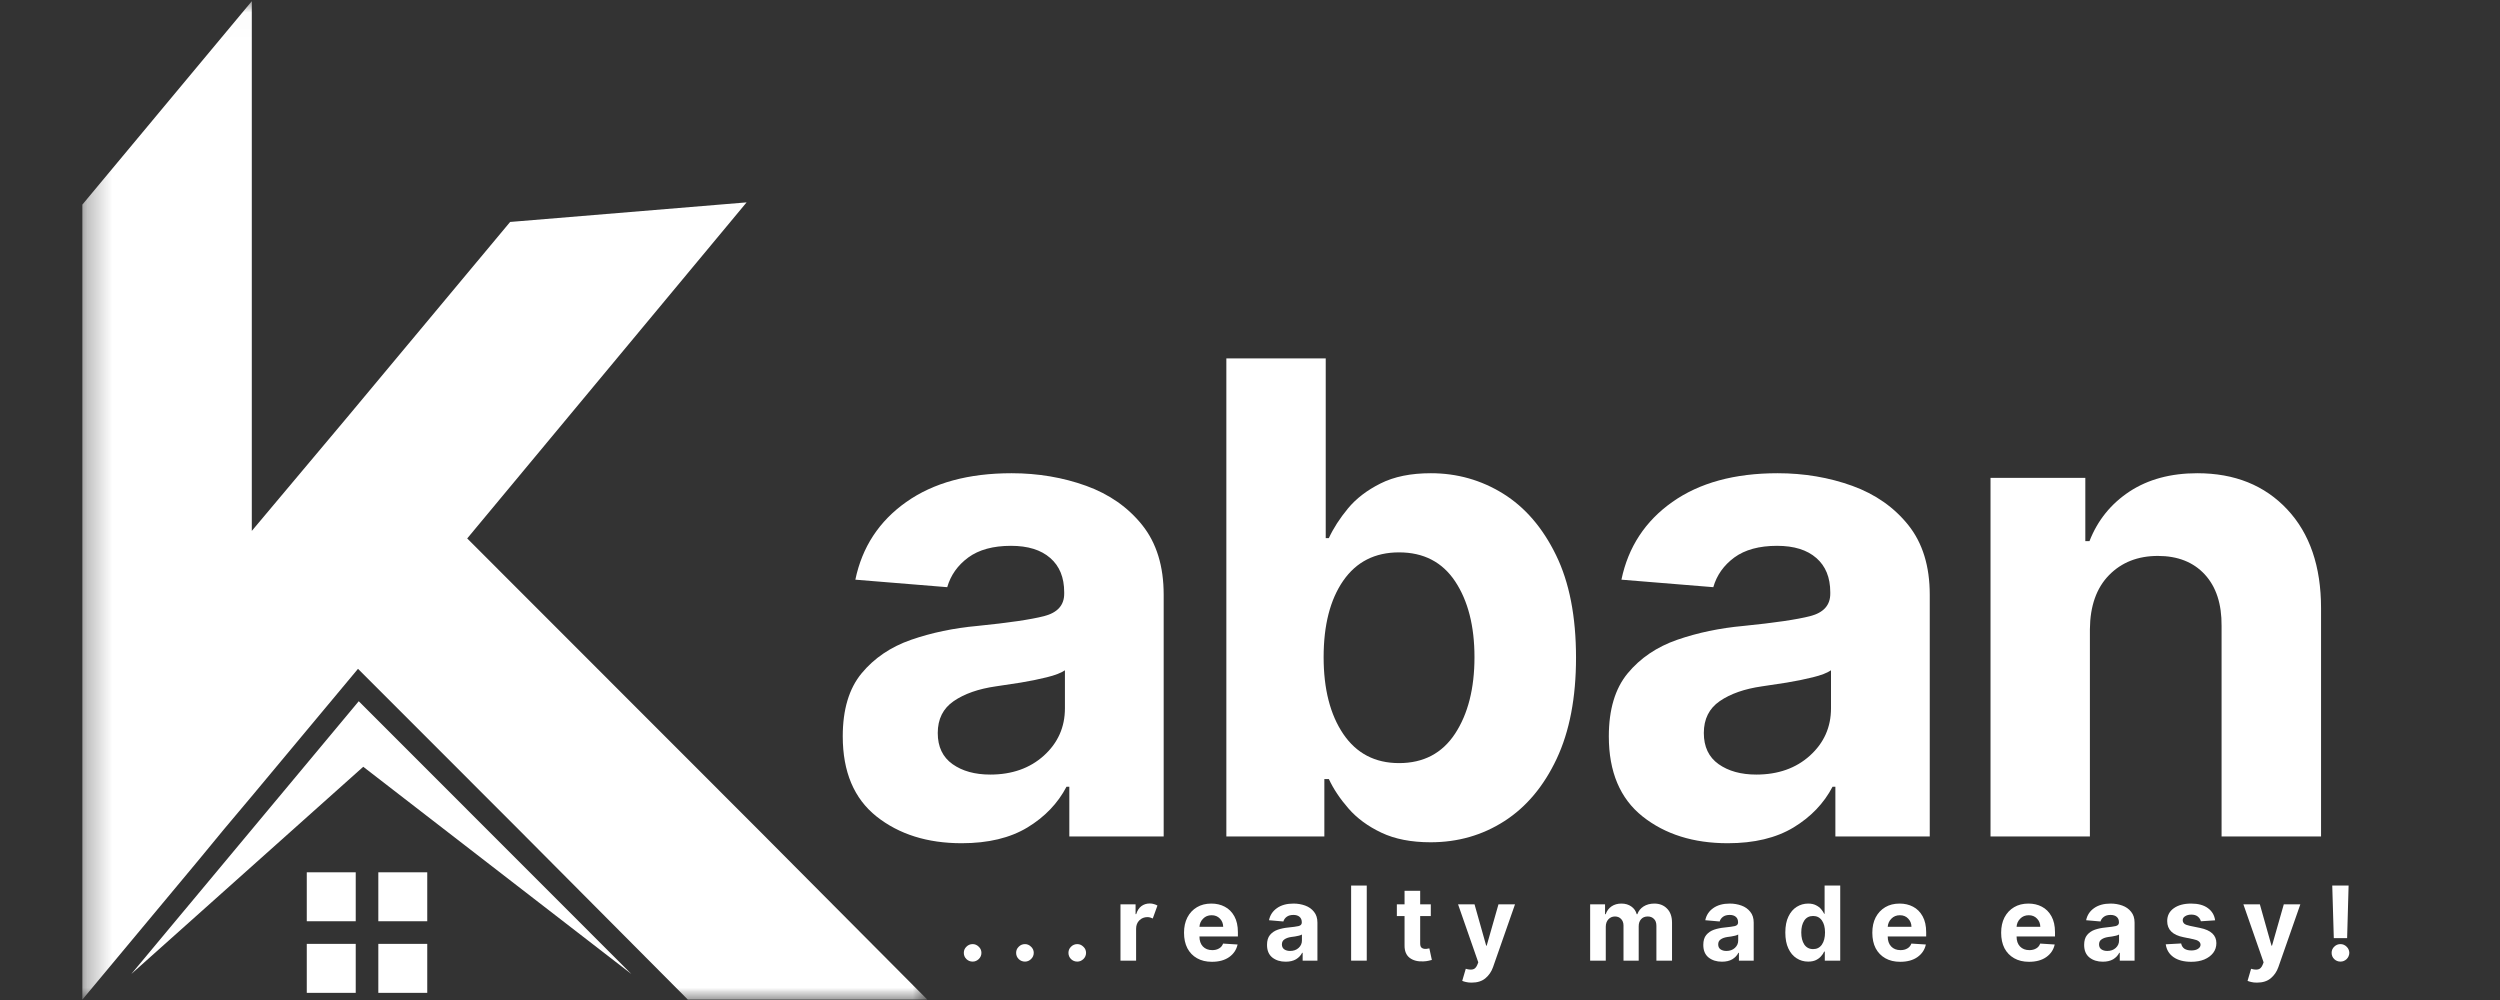 <svg width="100" height="40" viewBox="0 0 100 40" fill="none" xmlns="http://www.w3.org/2000/svg">
<rect x="0" y="0" width="100" height="40" fill="#333333" stroke="none"/>
<g clip-path="url(#clip0_447_3944)">
<mask id="mask0_447_3944" style="mask-type:luminance" maskUnits="userSpaceOnUse" x="3" y="0" width="35" height="41">
<path d="M3.294 0.016H37.094V40.016H3.294V0.016Z" fill="white"/>
</mask>
<g mask="url(#mask0_447_3944)">
<path fill-rule="evenodd" clip-rule="evenodd" d="M10.072 21.236V0.047L3.294 8.185V39.985L7.964 34.379L8.957 33.173L10.072 31.847L14.32 26.753L15.917 28.35L20.737 33.173L27.515 39.985H37.094L30.316 33.173L18.688 21.538L29.864 8.095L20.405 8.878L13.868 16.716L10.072 21.236Z" fill="white"/>
</g>
<path d="M14.229 39.714H12.271V37.755H14.229V39.714ZM12.271 36.85V34.892H14.229V36.85H12.271ZM15.133 34.892H17.09V36.85H15.133V34.892ZM17.09 37.755V39.714H15.133V37.755H17.09Z" fill="white"/>
<path fill-rule="evenodd" clip-rule="evenodd" d="M5.252 38.96L14.35 28.049L25.255 38.96L14.53 30.671L5.252 38.96Z" fill="white"/>
<path d="M38.468 33.729C37.099 33.729 35.962 33.373 35.06 32.658C34.16 31.941 33.71 30.873 33.71 29.454C33.71 28.382 33.961 27.541 34.464 26.933C34.969 26.323 35.631 25.875 36.447 25.591C37.266 25.308 38.15 25.123 39.097 25.037C40.341 24.912 41.231 24.782 41.764 24.645C42.3 24.507 42.568 24.208 42.568 23.75V23.691C42.568 23.099 42.382 22.643 42.01 22.32C41.64 21.995 41.116 21.833 40.439 21.833C39.724 21.833 39.156 21.989 38.731 22.299C38.308 22.611 38.028 23.007 37.889 23.487L34.214 23.187C34.486 21.882 35.165 20.845 36.252 20.079C37.337 19.312 38.74 18.929 40.46 18.929C41.523 18.929 42.519 19.098 43.447 19.433C44.374 19.769 45.123 20.294 45.693 21.008C46.262 21.723 46.547 22.648 46.547 23.787V33.458H42.773V31.47H42.66C42.312 32.135 41.791 32.678 41.097 33.099C40.403 33.518 39.527 33.729 38.468 33.729ZM39.61 30.983C40.479 30.983 41.194 30.731 41.756 30.224C42.316 29.716 42.597 29.086 42.597 28.333V26.812C42.441 26.918 42.2 27.011 41.873 27.091C41.547 27.172 41.199 27.243 40.827 27.304C40.457 27.362 40.127 27.412 39.835 27.454C39.137 27.554 38.575 27.752 38.148 28.045C37.722 28.337 37.51 28.762 37.51 29.32C37.51 29.87 37.707 30.286 38.102 30.566C38.495 30.844 38.998 30.983 39.61 30.983Z" fill="white"/>
<path d="M49.054 33.458V14.337H53.029V21.524H53.154C53.334 21.133 53.588 20.739 53.916 20.341C54.246 19.941 54.683 19.607 55.224 19.337C55.766 19.065 56.435 18.929 57.233 18.929C58.283 18.929 59.246 19.201 60.124 19.745C61.002 20.29 61.708 21.11 62.241 22.204C62.775 23.295 63.041 24.664 63.041 26.308C63.041 27.906 62.783 29.254 62.266 30.354C61.749 31.451 61.052 32.282 60.175 32.845C59.296 33.41 58.313 33.691 57.224 33.691C56.452 33.691 55.796 33.563 55.258 33.308C54.718 33.053 54.28 32.731 53.941 32.341C53.602 31.953 53.339 31.56 53.154 31.162H52.974V33.458H49.054ZM52.945 26.287C52.945 27.562 53.208 28.587 53.733 29.362C54.26 30.137 55.004 30.524 55.962 30.524C56.939 30.524 57.687 30.132 58.204 29.345C58.72 28.557 58.979 27.537 58.979 26.287C58.979 25.043 58.721 24.033 58.208 23.258C57.693 22.483 56.945 22.095 55.962 22.095C54.998 22.095 54.254 22.473 53.729 23.229C53.206 23.985 52.945 25.004 52.945 26.287Z" fill="white"/>
<path d="M69.111 33.729C67.741 33.729 66.605 33.373 65.703 32.658C64.802 31.941 64.353 30.873 64.353 29.454C64.353 28.382 64.604 27.541 65.107 26.933C65.612 26.323 66.273 25.875 67.09 25.591C67.909 25.308 68.792 25.123 69.74 25.037C70.984 24.912 71.873 24.782 72.407 24.645C72.942 24.507 73.211 24.208 73.211 23.75V23.691C73.211 23.099 73.024 22.643 72.653 22.32C72.283 21.995 71.759 21.833 71.082 21.833C70.367 21.833 69.798 21.989 69.373 22.299C68.951 22.611 68.67 23.007 68.532 23.487L64.857 23.187C65.129 21.882 65.808 20.845 66.894 20.079C67.98 19.312 69.383 18.929 71.103 18.929C72.166 18.929 73.162 19.098 74.09 19.433C75.017 19.769 75.766 20.294 76.336 21.008C76.905 21.723 77.19 22.648 77.19 23.787V33.458H73.415V31.47H73.302C72.955 32.135 72.434 32.678 71.74 33.099C71.045 33.518 70.169 33.729 69.111 33.729ZM70.252 30.983C71.121 30.983 71.837 30.731 72.398 30.224C72.959 29.716 73.24 29.086 73.24 28.333V26.812C73.084 26.918 72.842 27.011 72.515 27.091C72.19 27.172 71.841 27.243 71.469 27.304C71.099 27.362 70.769 27.412 70.478 27.454C69.78 27.554 69.217 27.752 68.79 28.045C68.365 28.337 68.153 28.762 68.153 29.32C68.153 29.87 68.349 30.286 68.744 30.566C69.138 30.844 69.641 30.983 70.252 30.983Z" fill="white"/>
<path d="M83.596 25.166V33.458H79.621V19.116H83.413V21.645H83.579C83.904 20.812 84.438 20.152 85.179 19.662C85.923 19.174 86.827 18.929 87.892 18.929C89.386 18.929 90.585 19.411 91.488 20.375C92.39 21.336 92.842 22.654 92.842 24.329V33.458H88.863V25.037C88.871 24.16 88.647 23.474 88.192 22.979C87.736 22.485 87.111 22.237 86.317 22.237C85.514 22.237 84.861 22.494 84.359 23.008C83.859 23.519 83.604 24.239 83.596 25.166Z" fill="white"/>
<path d="M38.907 38.464C38.809 38.464 38.726 38.43 38.657 38.364C38.587 38.295 38.553 38.212 38.553 38.114C38.553 38.017 38.587 37.934 38.657 37.868C38.726 37.799 38.809 37.764 38.907 37.764C38.999 37.764 39.079 37.799 39.149 37.868C39.22 37.934 39.257 38.017 39.257 38.114C39.257 38.212 39.22 38.295 39.149 38.364C39.079 38.43 38.999 38.464 38.907 38.464Z" fill="white"/>
<path d="M41 38.464C40.902 38.464 40.818 38.43 40.75 38.364C40.68 38.295 40.645 38.212 40.645 38.114C40.645 38.017 40.68 37.934 40.75 37.868C40.818 37.799 40.902 37.764 41 37.764C41.091 37.764 41.172 37.799 41.241 37.868C41.313 37.934 41.35 38.017 41.35 38.114C41.35 38.212 41.313 38.295 41.241 38.364C41.172 38.43 41.091 38.464 41 38.464Z" fill="white"/>
<path d="M43.092 38.464C42.995 38.464 42.911 38.43 42.842 38.364C42.773 38.295 42.738 38.212 42.738 38.114C42.738 38.017 42.773 37.934 42.842 37.868C42.911 37.799 42.995 37.764 43.092 37.764C43.184 37.764 43.264 37.799 43.334 37.868C43.406 37.934 43.442 38.017 43.442 38.114C43.442 38.212 43.406 38.295 43.334 38.364C43.264 38.43 43.184 38.464 43.092 38.464Z" fill="white"/>
<path d="M44.819 38.426V36.172H45.423V36.564H45.449C45.49 36.425 45.558 36.32 45.653 36.247C45.749 36.175 45.862 36.139 45.99 36.139C46.051 36.139 46.107 36.147 46.157 36.164C46.209 36.178 46.257 36.197 46.298 36.222L46.111 36.739C46.08 36.725 46.046 36.713 46.011 36.701C45.978 36.691 45.94 36.684 45.898 36.684C45.77 36.684 45.662 36.728 45.574 36.814C45.487 36.9 45.444 37.013 45.444 37.151V38.426H44.819Z" fill="white"/>
<path d="M48.478 38.472C48.247 38.472 48.049 38.425 47.882 38.33C47.715 38.236 47.586 38.103 47.495 37.93C47.405 37.755 47.361 37.549 47.361 37.309C47.361 37.076 47.405 36.872 47.495 36.697C47.586 36.522 47.713 36.386 47.878 36.288C48.041 36.191 48.233 36.143 48.453 36.143C48.653 36.143 48.832 36.184 48.99 36.268C49.151 36.351 49.279 36.479 49.374 36.651C49.468 36.821 49.516 37.033 49.516 37.288V37.459H47.978C47.978 37.629 48.024 37.762 48.115 37.859C48.209 37.957 48.334 38.005 48.49 38.005C48.596 38.005 48.686 37.983 48.761 37.938C48.838 37.895 48.893 37.829 48.924 37.743L49.503 37.78C49.458 37.988 49.346 38.157 49.166 38.284C48.987 38.409 48.758 38.472 48.478 38.472ZM47.978 37.072H48.928C48.925 36.938 48.88 36.829 48.795 36.743C48.711 36.654 48.601 36.609 48.465 36.609C48.326 36.609 48.212 36.655 48.124 36.747C48.034 36.836 47.986 36.945 47.978 37.072Z" fill="white"/>
<path d="M51.426 38.468C51.212 38.468 51.035 38.412 50.893 38.301C50.752 38.187 50.681 38.02 50.681 37.797C50.681 37.628 50.719 37.496 50.797 37.401C50.877 37.304 50.982 37.233 51.11 37.188C51.237 37.145 51.377 37.115 51.526 37.101C51.72 37.082 51.86 37.062 51.943 37.043C52.029 37.021 52.072 36.974 52.072 36.901V36.893C52.072 36.799 52.043 36.726 51.985 36.676C51.926 36.624 51.844 36.597 51.739 36.597C51.624 36.597 51.535 36.622 51.468 36.672C51.401 36.722 51.357 36.784 51.335 36.859L50.76 36.809C50.801 36.607 50.907 36.446 51.077 36.326C51.248 36.204 51.469 36.143 51.739 36.143C51.906 36.143 52.061 36.17 52.206 36.222C52.352 36.275 52.47 36.358 52.56 36.472C52.651 36.583 52.697 36.728 52.697 36.905V38.426H52.106V38.113H52.085C52.032 38.22 51.949 38.305 51.839 38.372C51.731 38.435 51.593 38.468 51.426 38.468ZM51.606 38.038C51.741 38.038 51.854 37.999 51.943 37.918C52.032 37.837 52.077 37.738 52.077 37.622V37.38C52.051 37.397 52.012 37.412 51.96 37.426C51.91 37.437 51.856 37.449 51.797 37.459C51.739 37.468 51.687 37.475 51.643 37.48C51.532 37.497 51.443 37.529 51.377 37.576C51.31 37.621 51.276 37.687 51.276 37.776C51.276 37.862 51.307 37.928 51.368 37.972C51.432 38.017 51.511 38.038 51.606 38.038Z" fill="white"/>
<path d="M54.67 35.422V38.426H54.045V35.422H54.67Z" fill="white"/>
<path d="M57.232 36.172V36.643H56.807V37.735C56.807 37.822 56.826 37.88 56.866 37.91C56.904 37.941 56.955 37.956 57.02 37.956C57.047 37.956 57.075 37.954 57.103 37.947C57.133 37.942 57.157 37.938 57.174 37.935L57.274 38.398C57.241 38.409 57.195 38.42 57.136 38.431C57.08 38.444 57.013 38.453 56.932 38.456C56.704 38.466 56.521 38.418 56.382 38.31C56.246 38.202 56.179 38.037 56.182 37.814V36.643H55.874V36.172H56.182V35.631H56.807V36.172H57.232Z" fill="white"/>
<path d="M58.864 39.305C58.774 39.305 58.698 39.297 58.635 39.28C58.573 39.266 58.524 39.251 58.489 39.234L58.631 38.751C58.741 38.784 58.835 38.793 58.91 38.776C58.985 38.761 59.044 38.703 59.089 38.601L59.131 38.493L58.322 36.172H58.981L59.447 37.826H59.468L59.939 36.172H60.601L59.722 38.684C59.658 38.865 59.557 39.014 59.418 39.13C59.279 39.247 59.094 39.305 58.864 39.305Z" fill="white"/>
<path d="M63.606 38.426V36.172H64.202V36.568H64.227C64.274 36.434 64.352 36.33 64.461 36.255C64.571 36.18 64.703 36.143 64.856 36.143C65.012 36.143 65.144 36.182 65.252 36.259C65.361 36.334 65.433 36.437 65.469 36.568H65.494C65.538 36.441 65.62 36.337 65.74 36.259C65.862 36.182 66.006 36.143 66.173 36.143C66.381 36.143 66.55 36.209 66.681 36.343C66.815 36.476 66.881 36.666 66.881 36.909V38.426H66.256V37.034C66.256 36.909 66.223 36.816 66.156 36.755C66.092 36.691 66.011 36.659 65.911 36.659C65.796 36.659 65.707 36.696 65.644 36.768C65.579 36.84 65.548 36.934 65.548 37.051V38.426H64.94V37.022C64.94 36.911 64.907 36.824 64.844 36.759C64.782 36.693 64.7 36.659 64.598 36.659C64.495 36.659 64.407 36.697 64.336 36.772C64.266 36.847 64.231 36.947 64.231 37.072V38.426H63.606Z" fill="white"/>
<path d="M68.878 38.468C68.663 38.468 68.486 38.412 68.344 38.301C68.203 38.187 68.132 38.02 68.132 37.797C68.132 37.628 68.17 37.496 68.249 37.401C68.329 37.304 68.433 37.233 68.561 37.188C68.688 37.145 68.828 37.115 68.978 37.101C69.171 37.082 69.311 37.062 69.394 37.043C69.48 37.021 69.523 36.974 69.523 36.901V36.893C69.523 36.799 69.494 36.726 69.436 36.676C69.378 36.624 69.295 36.597 69.19 36.597C69.076 36.597 68.986 36.622 68.919 36.672C68.853 36.722 68.808 36.784 68.786 36.859L68.211 36.809C68.253 36.607 68.358 36.446 68.528 36.326C68.7 36.204 68.92 36.143 69.19 36.143C69.357 36.143 69.512 36.17 69.657 36.222C69.804 36.275 69.921 36.358 70.011 36.472C70.103 36.583 70.148 36.728 70.148 36.905V38.426H69.557V38.113H69.536C69.483 38.22 69.401 38.305 69.29 38.372C69.182 38.435 69.044 38.468 68.878 38.468ZM69.057 38.038C69.192 38.038 69.305 37.999 69.394 37.918C69.483 37.837 69.528 37.738 69.528 37.622V37.38C69.503 37.397 69.463 37.412 69.411 37.426C69.361 37.437 69.307 37.449 69.249 37.459C69.19 37.468 69.138 37.475 69.094 37.48C68.983 37.497 68.894 37.529 68.828 37.576C68.761 37.621 68.728 37.687 68.728 37.776C68.728 37.862 68.758 37.928 68.819 37.972C68.883 38.017 68.962 38.038 69.057 38.038Z" fill="white"/>
<path d="M72.326 38.464C72.156 38.464 72.002 38.42 71.863 38.33C71.724 38.242 71.614 38.111 71.534 37.938C71.453 37.767 71.413 37.554 71.413 37.301C71.413 37.043 71.455 36.829 71.538 36.659C71.621 36.487 71.732 36.358 71.871 36.272C72.01 36.187 72.161 36.143 72.326 36.143C72.451 36.143 72.555 36.166 72.638 36.209C72.724 36.251 72.793 36.304 72.846 36.368C72.898 36.429 72.939 36.491 72.967 36.551H72.984V35.422H73.609V38.426H72.992V38.063H72.967C72.939 38.128 72.897 38.191 72.842 38.251C72.789 38.312 72.719 38.364 72.634 38.405C72.551 38.444 72.448 38.464 72.326 38.464ZM72.526 37.964C72.676 37.964 72.792 37.904 72.876 37.784C72.959 37.663 73.001 37.5 73.001 37.297C73.001 37.097 72.959 36.938 72.876 36.818C72.792 36.699 72.676 36.639 72.526 36.639C72.369 36.639 72.252 36.7 72.171 36.822C72.09 36.945 72.051 37.103 72.051 37.297C72.051 37.495 72.09 37.655 72.171 37.78C72.255 37.903 72.373 37.964 72.526 37.964Z" fill="white"/>
<path d="M76.009 38.472C75.778 38.472 75.58 38.425 75.413 38.33C75.247 38.236 75.118 38.103 75.026 37.93C74.936 37.755 74.893 37.549 74.893 37.309C74.893 37.076 74.936 36.872 75.026 36.697C75.118 36.522 75.245 36.386 75.409 36.288C75.573 36.191 75.764 36.143 75.984 36.143C76.184 36.143 76.363 36.184 76.522 36.268C76.682 36.351 76.81 36.479 76.905 36.651C76.999 36.821 77.047 37.033 77.047 37.288V37.459H75.509C75.509 37.629 75.555 37.762 75.647 37.859C75.74 37.957 75.865 38.005 76.022 38.005C76.127 38.005 76.218 37.983 76.293 37.938C76.37 37.895 76.424 37.829 76.455 37.743L77.034 37.78C76.99 37.988 76.877 38.157 76.697 38.284C76.519 38.409 76.29 38.472 76.009 38.472ZM75.509 37.072H76.459C76.456 36.938 76.411 36.829 76.326 36.743C76.243 36.654 76.132 36.609 75.997 36.609C75.857 36.609 75.744 36.655 75.655 36.747C75.566 36.836 75.518 36.945 75.509 37.072Z" fill="white"/>
<path d="M81.163 38.472C80.931 38.472 80.733 38.425 80.567 38.33C80.4 38.236 80.271 38.103 80.179 37.93C80.09 37.755 80.046 37.549 80.046 37.309C80.046 37.076 80.09 36.872 80.179 36.697C80.271 36.522 80.398 36.386 80.563 36.288C80.726 36.191 80.918 36.143 81.138 36.143C81.338 36.143 81.517 36.184 81.675 36.268C81.835 36.351 81.964 36.479 82.058 36.651C82.152 36.821 82.2 37.033 82.2 37.288V37.459H80.663C80.663 37.629 80.708 37.762 80.8 37.859C80.894 37.957 81.019 38.005 81.175 38.005C81.28 38.005 81.371 37.983 81.446 37.938C81.523 37.895 81.577 37.829 81.608 37.743L82.188 37.78C82.143 37.988 82.03 38.157 81.85 38.284C81.672 38.409 81.443 38.472 81.163 38.472ZM80.663 37.072H81.613C81.609 36.938 81.565 36.829 81.479 36.743C81.396 36.654 81.285 36.609 81.15 36.609C81.01 36.609 80.897 36.655 80.808 36.747C80.719 36.836 80.671 36.945 80.663 37.072Z" fill="white"/>
<path d="M84.112 38.468C83.897 38.468 83.72 38.412 83.579 38.301C83.437 38.187 83.366 38.02 83.366 37.797C83.366 37.628 83.405 37.496 83.483 37.401C83.563 37.304 83.667 37.233 83.795 37.188C83.922 37.145 84.062 37.115 84.212 37.101C84.406 37.082 84.545 37.062 84.629 37.043C84.714 37.021 84.758 36.974 84.758 36.901V36.893C84.758 36.799 84.729 36.726 84.67 36.676C84.612 36.624 84.53 36.597 84.424 36.597C84.31 36.597 84.22 36.622 84.154 36.672C84.087 36.722 84.042 36.784 84.02 36.859L83.445 36.809C83.487 36.607 83.592 36.446 83.762 36.326C83.934 36.204 84.155 36.143 84.424 36.143C84.591 36.143 84.746 36.17 84.891 36.222C85.038 36.275 85.156 36.358 85.245 36.472C85.337 36.583 85.383 36.728 85.383 36.905V38.426H84.791V38.113H84.77C84.717 38.22 84.635 38.305 84.525 38.372C84.416 38.435 84.279 38.468 84.112 38.468ZM84.291 38.038C84.427 38.038 84.539 37.999 84.629 37.918C84.717 37.837 84.762 37.738 84.762 37.622V37.38C84.737 37.397 84.698 37.412 84.645 37.426C84.595 37.437 84.541 37.449 84.483 37.459C84.424 37.468 84.373 37.475 84.329 37.48C84.217 37.497 84.129 37.529 84.062 37.576C83.995 37.621 83.962 37.687 83.962 37.776C83.962 37.862 83.992 37.928 84.054 37.972C84.117 38.017 84.196 38.038 84.291 38.038Z" fill="white"/>
<path d="M88.605 36.813L88.034 36.851C88.017 36.779 87.977 36.717 87.913 36.663C87.849 36.611 87.763 36.584 87.655 36.584C87.557 36.584 87.476 36.605 87.409 36.647C87.342 36.686 87.309 36.74 87.309 36.809C87.309 36.862 87.33 36.908 87.371 36.947C87.415 36.983 87.49 37.012 87.597 37.034L88.005 37.118C88.438 37.207 88.655 37.409 88.655 37.726C88.655 37.876 88.611 38.007 88.526 38.118C88.439 38.229 88.322 38.316 88.171 38.38C88.022 38.441 87.848 38.472 87.651 38.472C87.353 38.472 87.115 38.409 86.938 38.284C86.763 38.159 86.66 37.988 86.63 37.772L87.246 37.738C87.265 37.833 87.31 37.904 87.38 37.951C87.452 37.996 87.543 38.018 87.655 38.018C87.763 38.018 87.851 37.997 87.917 37.955C87.986 37.911 88.022 37.855 88.022 37.788C88.018 37.678 87.921 37.604 87.73 37.568L87.342 37.488C86.906 37.403 86.688 37.187 86.688 36.843C86.688 36.626 86.776 36.455 86.951 36.33C87.126 36.205 87.357 36.143 87.647 36.143C87.93 36.143 88.153 36.204 88.317 36.326C88.481 36.446 88.577 36.608 88.605 36.813Z" fill="white"/>
<path d="M90.277 39.305C90.187 39.305 90.111 39.297 90.048 39.28C89.986 39.266 89.937 39.251 89.902 39.234L90.044 38.751C90.154 38.784 90.248 38.793 90.323 38.776C90.398 38.761 90.457 38.703 90.502 38.601L90.544 38.493L89.735 36.172H90.394L90.86 37.826H90.881L91.352 36.172H92.014L91.135 38.684C91.071 38.865 90.97 39.014 90.831 39.13C90.692 39.247 90.507 39.305 90.277 39.305Z" fill="white"/>
<path d="M93.944 35.422L93.885 37.526H93.352L93.29 35.422H93.944ZM93.619 38.464C93.521 38.464 93.438 38.43 93.369 38.364C93.299 38.295 93.265 38.212 93.265 38.114C93.265 38.017 93.299 37.934 93.369 37.868C93.438 37.799 93.521 37.764 93.619 37.764C93.713 37.764 93.795 37.799 93.865 37.868C93.933 37.934 93.97 38.017 93.973 38.114C93.97 38.212 93.933 38.295 93.865 38.364C93.795 38.43 93.713 38.464 93.619 38.464Z" fill="white"/>
</g>
<defs>
<clipPath id="clip0_447_3944">
<rect width="100" height="40" fill="white"/>
</clipPath>
</defs>
</svg>
